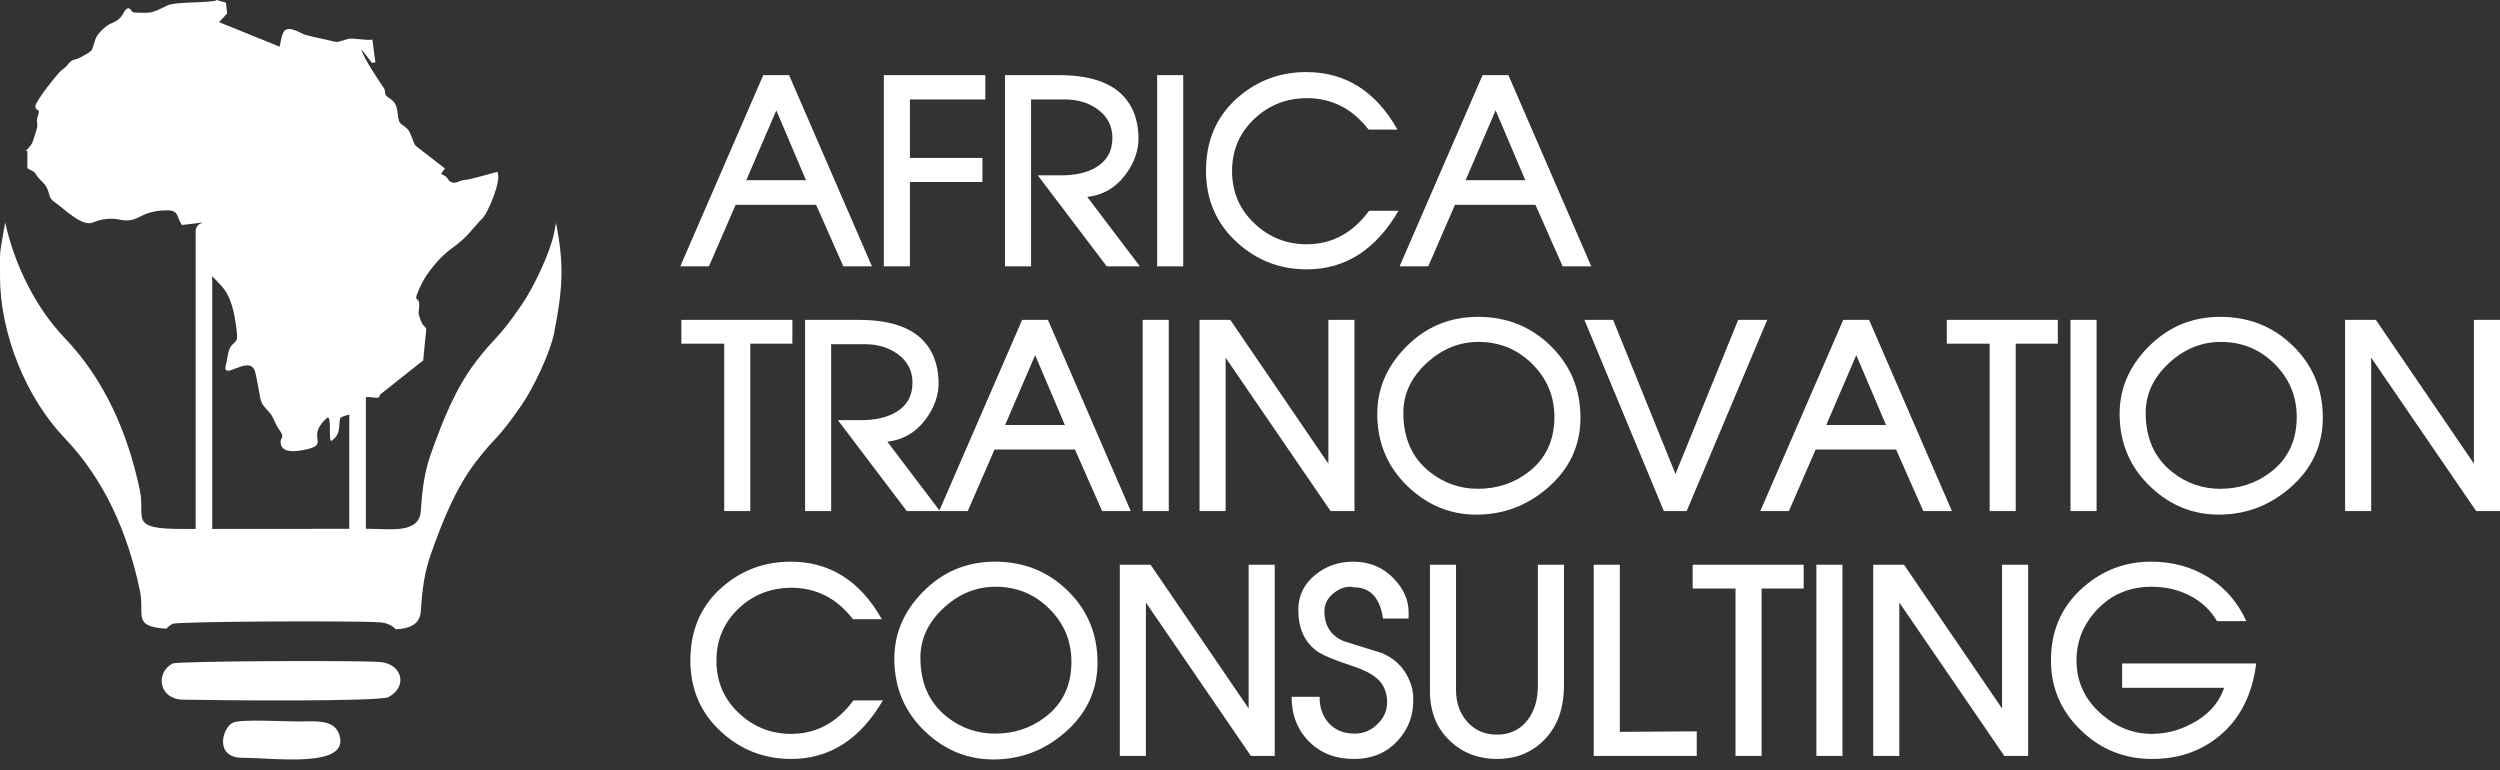 <svg width="172" height="53" viewBox="0 0 172 53" fill="none" xmlns="http://www.w3.org/2000/svg">
<rect x="0" y="0" width="172" height="53" fill="#333333" stroke="none"/>
<path d="M59.989 18.323H58.02L56.148 14.089H50.612L48.774 18.323H46.805L52.513 5.169H54.289L59.989 18.323ZM55.453 12.399L53.41 7.593L51.344 12.399H55.453ZM67.79 6.841H62.603V10.866H67.591V12.521H62.603V18.322H60.809V5.168H67.79V6.841ZM78.421 18.323H76.142L71.399 12.065H73.001C73.987 12.065 74.789 11.879 75.411 11.51C76.16 11.063 76.533 10.389 76.533 9.486C76.533 8.659 76.187 7.996 75.497 7.503C74.875 7.061 74.123 6.841 73.247 6.841H70.938V18.323H69.143V5.169H72.841C74.919 5.169 76.406 5.654 77.303 6.623C77.939 7.309 78.28 8.209 78.327 9.327C78.369 10.294 78.055 11.208 77.392 12.071C76.729 12.934 75.867 13.427 74.804 13.549L78.422 18.323L78.421 18.323ZM81.406 18.323H79.612V5.169H81.406V18.323ZM96.218 14.504C94.648 17.19 92.547 18.532 89.912 18.532C88.067 18.532 86.468 17.916 85.115 16.685C83.685 15.387 82.972 13.735 82.972 11.734C82.972 11.42 82.99 11.115 83.025 10.813C83.227 9.059 84.014 7.631 85.382 6.524C86.673 5.482 88.171 4.959 89.876 4.959C92.564 4.959 94.655 6.277 96.147 8.917H94.16C93.58 8.173 92.938 7.625 92.227 7.276C91.519 6.928 90.756 6.753 89.941 6.753C88.544 6.753 87.351 7.209 86.356 8.121C85.296 9.097 84.766 10.313 84.766 11.774C84.766 13.232 85.296 14.446 86.356 15.421C87.357 16.345 88.541 16.806 89.906 16.806C91.629 16.806 93.059 16.04 94.193 14.504H96.218L96.218 14.504ZM109.478 18.323H107.509L105.638 14.089H100.102L98.263 18.323H96.294L102.002 5.169H103.779L109.478 18.323ZM104.942 12.399L102.9 7.593L100.833 12.399H104.942Z" fill="white"/>
<path d="M54.515 23.646H51.62V35.163H49.826V23.646H46.877V22.009H54.515V23.646ZM64.667 35.163H62.387L57.645 28.905H59.246C60.232 28.905 61.035 28.719 61.657 28.35C62.406 27.903 62.779 27.23 62.779 26.326C62.779 25.499 62.432 24.837 61.742 24.343C61.121 23.901 60.369 23.681 59.492 23.681H57.183V35.163H55.389V22.009H59.087C61.165 22.009 62.651 22.494 63.548 23.463C64.185 24.149 64.525 25.049 64.573 26.167C64.615 27.134 64.301 28.049 63.637 28.911C62.974 29.774 62.112 30.267 61.05 30.389L64.668 35.163L64.667 35.163ZM77.797 35.163H75.828L73.957 30.929H68.421L66.582 35.163H64.613L70.322 22.009H72.098L77.797 35.163ZM73.262 29.239L71.219 24.433L69.152 29.239H73.262ZM80.411 35.163H78.617V22.009H80.411V35.163ZM93.186 35.163H91.546L84.322 24.608V35.163H82.528V22.009H84.645L91.392 31.899V22.009H93.186V35.163H93.186ZM108.736 28.734C108.736 30.676 107.966 32.3 106.427 33.612C105.02 34.809 103.404 35.407 101.577 35.407C99.801 35.407 98.24 34.774 96.9 33.508C95.469 32.157 94.756 30.479 94.756 28.472C94.756 26.762 95.395 25.25 96.675 23.928C98.046 22.508 99.715 21.8 101.681 21.8C103.665 21.8 105.338 22.47 106.697 23.809C108.056 25.148 108.736 26.788 108.736 28.734H108.736ZM106.942 28.687C106.942 27.265 106.433 26.048 105.417 25.037C104.402 24.03 103.17 23.524 101.725 23.524C100.392 23.524 99.202 24.009 98.154 24.979C97.086 25.966 96.55 27.108 96.55 28.405C96.55 30.159 97.16 31.518 98.383 32.483C99.354 33.246 100.452 33.629 101.672 33.629C102.98 33.629 104.126 33.258 105.109 32.514C106.332 31.597 106.942 30.319 106.942 28.687V28.687ZM121.585 22.008L116.043 35.163H114.474L109.008 22.008H110.983L115.273 32.61L119.587 22.008H121.585H121.585ZM134.292 35.163H132.323L130.452 30.929H124.915L123.077 35.163H121.108L126.816 22.008H128.593L134.292 35.163ZM129.756 29.239L127.713 24.433L125.647 29.239H129.756ZM141.578 23.646H138.682V35.162H136.888V23.646H133.939V22.008H141.578V23.646ZM144.245 35.162H142.451V22.008H144.245V35.162ZM159.809 28.733C159.809 30.676 159.039 32.299 157.5 33.612C156.093 34.808 154.477 35.406 152.65 35.406C150.874 35.406 149.314 34.773 147.973 33.507C146.543 32.157 145.829 30.478 145.829 28.472C145.829 26.762 146.469 25.249 147.748 23.927C149.119 22.507 150.789 21.799 152.754 21.799C154.738 21.799 156.411 22.47 157.77 23.808C159.129 25.147 159.809 26.787 159.809 28.733H159.809ZM158.015 28.687C158.015 27.264 157.506 26.047 156.49 25.036C155.475 24.029 154.243 23.524 152.798 23.524C151.466 23.524 150.276 24.009 149.228 24.978C148.159 25.966 147.623 27.107 147.623 28.405C147.623 30.159 148.233 31.517 149.456 32.482C150.427 33.245 151.525 33.629 152.745 33.629C154.053 33.629 155.199 33.257 156.182 32.514C157.405 31.596 158.015 30.319 158.015 28.686V28.687ZM172.001 35.162H170.361L163.137 24.607V35.162H161.343V22.008H163.459L170.206 31.898V22.008H172.001V35.162H172.001Z" fill="white"/>
<path d="M60.742 48.188C59.173 50.874 57.071 52.216 54.436 52.216C52.591 52.216 50.993 51.6 49.639 50.369C48.209 49.071 47.496 47.419 47.496 45.417C47.496 45.104 47.514 44.799 47.55 44.497C47.751 42.743 48.538 41.314 49.906 40.208C51.197 39.165 52.695 38.643 54.4 38.643C57.089 38.643 59.179 39.961 60.671 42.601H58.684C58.104 41.857 57.462 41.309 56.751 40.96C56.043 40.612 55.28 40.437 54.466 40.437C53.069 40.437 51.875 40.893 50.88 41.805C49.821 42.781 49.29 43.997 49.29 45.458C49.29 46.916 49.82 48.13 50.88 49.105C51.881 50.029 53.065 50.49 54.43 50.49C56.153 50.49 57.584 49.723 58.717 48.187H60.742L60.742 48.188ZM75.51 45.577C75.51 47.52 74.74 49.143 73.2 50.456C71.794 51.652 70.178 52.25 68.351 52.25C66.575 52.25 65.014 51.617 63.673 50.351C62.243 49.001 61.53 47.322 61.53 45.316C61.53 43.606 62.169 42.093 63.449 40.771C64.819 39.351 66.489 38.643 68.455 38.643C70.438 38.643 72.111 39.314 73.47 40.652C74.829 41.991 75.51 43.632 75.51 45.577H75.51ZM73.715 45.531C73.715 44.108 73.206 42.891 72.191 41.881C71.175 40.873 69.944 40.368 68.498 40.368C67.166 40.368 65.976 40.853 64.928 41.822C63.859 42.81 63.324 43.951 63.324 45.249C63.324 47.003 63.934 48.362 65.156 49.326C66.127 50.089 67.226 50.473 68.445 50.473C69.754 50.473 70.9 50.101 71.883 49.358C73.105 48.44 73.715 47.163 73.715 45.53V45.531ZM87.701 52.006H86.061L78.837 41.451V52.006H77.043V38.852H79.16L85.907 48.743V38.852H87.701V52.006H87.701ZM97.229 48.237C97.229 49.248 96.891 50.136 96.213 50.903C95.447 51.777 94.422 52.216 93.146 52.216C91.879 52.216 90.849 51.815 90.055 51.011C89.259 50.209 88.862 49.184 88.862 47.941H90.787C90.787 48.693 91 49.297 91.429 49.759C91.867 50.235 92.462 50.473 93.215 50.473C93.804 50.473 94.322 50.258 94.766 49.825C95.213 49.396 95.435 48.891 95.435 48.313C95.435 47.839 95.317 47.424 95.08 47.061C94.76 46.573 94.082 46.158 93.04 45.818C91.755 45.397 90.926 45.046 90.556 44.761C89.736 44.137 89.324 43.202 89.324 41.953C89.324 40.983 89.715 40.179 90.497 39.546C91.225 38.945 92.096 38.643 93.108 38.643C94.221 38.643 95.151 39.032 95.897 39.807C96.572 40.518 96.912 41.288 96.912 42.121V42.557H95.148C94.947 41.119 94.266 40.402 93.108 40.402C93.037 40.379 92.966 40.367 92.892 40.367C92.499 40.367 92.116 40.515 91.752 40.812C91.329 41.151 91.119 41.563 91.119 42.045C91.119 43.044 91.56 43.733 92.439 44.107L95.104 44.941C96.167 45.405 96.854 46.221 97.162 47.385C97.194 47.629 97.218 47.786 97.23 47.853V48.236L97.229 48.237ZM107.6 47.163C107.6 48.783 107.123 50.058 106.167 50.981C105.323 51.803 104.263 52.216 102.99 52.216C101.741 52.216 100.684 51.821 99.822 51.034C98.86 50.16 98.38 48.998 98.38 47.546V38.852H100.175V47.479C100.175 48.33 100.42 49.044 100.915 49.622C101.444 50.235 102.134 50.542 102.99 50.542C103.896 50.542 104.609 50.197 105.125 49.506C105.578 48.893 105.806 48.123 105.806 47.197V38.852H107.6V47.163H107.6ZM116.736 52.006H109.648V38.852H111.443V50.351L116.736 50.316V52.006ZM124.093 40.49H121.198V52.006H119.404V40.49H116.455V38.852H124.093V40.49ZM126.761 52.006H124.967V38.852H126.761V52.006ZM139.536 52.006H137.896L130.672 41.451V52.006H128.877V38.852H130.994L137.741 48.743V38.852H139.536V52.006H139.536ZM155.227 45.647C154.955 47.819 154.096 49.492 152.648 50.668C151.385 51.699 149.854 52.216 148.062 52.216C146.153 52.216 144.516 51.554 143.151 50.23C141.786 48.906 141.105 47.305 141.105 45.432C141.105 43.38 141.845 41.704 143.325 40.406C144.661 39.23 146.218 38.643 147.991 38.643C149.46 38.643 150.771 39.001 151.926 39.712C153.078 40.424 153.954 41.431 154.549 42.735H152.53C152.086 41.965 151.446 41.373 150.614 40.955C149.833 40.563 148.971 40.368 148.03 40.368C146.499 40.368 145.232 40.909 144.234 41.992C143.32 42.982 142.864 44.129 142.864 45.43C142.864 46.908 143.438 48.145 144.589 49.141C145.623 50.041 146.774 50.491 148.047 50.491C148.971 50.491 149.874 50.265 150.751 49.812C151.896 49.225 152.654 48.395 153.021 47.32H146.005V45.648H155.227V45.647Z" fill="white"/>
<path fill-rule="evenodd" clip-rule="evenodd" d="M0.001 19.034C0.001 22.908 1.765 27.335 4.44 30.131C7.216 33.033 8.785 36.677 9.619 40.598C9.984 42.309 9.05 43.104 11.448 43.254C11.56 43.125 11.7 43.012 11.869 42.923C12.207 42.745 24.555 42.699 26.14 42.816C26.617 42.85 26.992 43.036 27.235 43.297C28.139 43.247 28.893 42.992 28.954 42.038C29.054 40.499 29.207 39.337 29.664 38.063C30.462 35.839 31.312 33.639 32.775 31.727C34.145 29.938 34.163 30.379 35.914 27.827C36.704 26.676 37.85 24.282 38.12 22.924C38.794 19.533 38.761 17.99 38.255 15.328C38.213 15.554 38.169 15.789 38.12 16.034C37.85 17.392 36.704 19.786 35.914 20.938C34.163 23.49 34.145 23.048 32.775 24.837C31.312 26.749 30.462 28.95 29.664 31.173C29.207 32.447 29.054 33.61 28.954 35.148C28.852 36.721 26.868 36.393 25.432 36.381L12.6 36.39C8.775 36.41 10.033 35.647 9.619 33.708C8.785 29.788 7.216 26.143 4.44 23.241C2.476 21.187 1.003 18.256 0.358 15.309C0.311 15.553 0.266 15.8 0.225 16.051C-0.032 17.632 0.001 17.009 0.001 19.034L0.001 19.034Z" fill="white"/>
<path fill-rule="evenodd" clip-rule="evenodd" d="M11.871 45.652C10.684 46.276 10.899 48.1 12.592 48.137C14.742 48.185 26.137 48.291 26.739 47.955C28.118 47.187 27.611 45.652 26.142 45.544C24.557 45.428 12.208 45.474 11.871 45.652L11.871 45.652Z" fill="white"/>
<path fill-rule="evenodd" clip-rule="evenodd" d="M16.682 52.137C18.872 52.137 24.12 52.887 23.343 50.546C22.982 49.456 21.71 49.636 20.415 49.636C19.517 49.637 16.642 49.468 16.043 49.712C15.307 50.012 14.701 52.137 16.683 52.137H16.682Z" fill="white"/>
<path fill-rule="evenodd" clip-rule="evenodd" d="M29.116 24.794L29.327 22.639C29.181 22.349 29.109 22.496 28.912 21.953C28.716 21.408 28.836 21.539 28.841 20.98C28.849 20.252 28.275 21.045 29.004 19.531C29.406 18.696 30.33 17.633 31.016 17.136C32.27 16.229 32.327 15.906 33.246 14.959C33.546 14.65 34.562 12.353 34.207 11.823C34.19 11.823 32.333 12.356 32.076 12.37C31.561 12.397 31.41 12.65 31.105 12.552C30.728 12.43 30.947 12.211 30.342 11.961L30.608 11.589L28.587 10.024C28.363 9.691 28.283 9.1 28.014 8.852C27.552 8.427 27.458 8.66 27.358 7.801C27.287 7.198 27.166 7.006 26.719 6.704C26.4 6.489 26.552 6.441 26.448 6.118C26.447 6.115 24.864 3.808 24.881 3.416L25.599 4.337L25.825 4.282L25.619 2.728C25.079 2.796 24.29 2.587 23.946 2.679C23.024 2.925 23.43 2.964 22.362 2.712C21.989 2.624 21.099 2.464 20.799 2.311C19.439 1.618 19.477 2.129 19.236 3.211L15.069 1.522L15.629 0.927L15.543 0.184L14.902 0C14.75 0.213 12.075 0.097 11.518 0.374C10.313 0.974 10.397 0.877 9.398 0.871C8.917 0.869 9.151 0.653 8.812 0.558C8.384 0.737 8.583 1.261 7.639 1.616C7.308 1.741 6.689 2.316 6.559 2.709C6.246 3.652 6.473 3.4 5.56 3.939C5.206 4.148 5.027 4.039 4.793 4.291C4.546 4.559 4.627 4.562 4.252 4.815C4.015 4.976 2.371 7.057 2.429 7.322C2.534 7.802 2.82 7.338 2.588 8.019C2.456 8.408 2.665 8.465 2.507 8.942C2.215 9.824 2.323 9.822 1.77 10.388L1.884 10.386L1.881 11.566C2.243 11.821 2.299 11.705 2.49 12.019C2.647 12.279 2.78 12.361 2.984 12.584C3.517 13.164 3.22 13.538 3.738 13.891C4.391 14.335 5.631 15.616 6.375 15.313C6.928 15.089 7.528 14.964 8.239 15.112C9.584 15.393 9.516 14.506 11.442 14.469C12.339 14.453 12.125 14.911 12.514 15.481L13.866 15.318C14.766 16.269 14.369 15.715 14.277 16.875C14.22 17.605 13.811 17.936 14.233 18.533C14.988 19.604 15.623 19.637 16.052 21.374C16.13 21.69 16.401 23.128 16.277 23.383C16.168 23.606 15.93 23.661 15.774 24.051C15.659 24.339 15.649 24.707 15.564 25.003C15.164 26.382 17.061 24.375 17.524 25.489C17.617 25.714 17.838 27.066 17.912 27.41C18.062 28.108 18.522 28.153 18.824 28.835C18.967 29.159 19.058 29.35 19.231 29.593C19.619 30.139 19.303 30.085 19.304 30.394C19.304 31.148 20.19 31.085 20.804 30.974C22.904 30.595 20.935 30.18 22.462 28.781C22.897 28.383 22.53 30.532 22.83 30.315C23.526 29.813 23.263 29.143 23.417 28.736C24.097 28.398 24.479 28.627 24.651 27.836C24.877 26.799 26.157 27.739 26.135 27.158L29.116 24.793V24.794Z" fill="white"/>
<path fill-rule="evenodd" clip-rule="evenodd" d="M24.601 15.33C24.914 15.33 25.17 15.581 25.17 15.888V36.361C25.17 36.669 24.914 36.92 24.601 36.92C24.288 36.92 24.031 36.669 24.031 36.361V15.888C24.031 15.581 24.287 15.33 24.601 15.33Z" fill="white"/>
<path fill-rule="evenodd" clip-rule="evenodd" d="M14.032 15.33C14.345 15.33 14.601 15.581 14.601 15.888V36.361C14.601 36.669 14.345 36.92 14.032 36.92C13.719 36.92 13.463 36.669 13.463 36.361V15.888C13.463 15.581 13.719 15.33 14.032 15.33Z" fill="white"/>
</svg>
